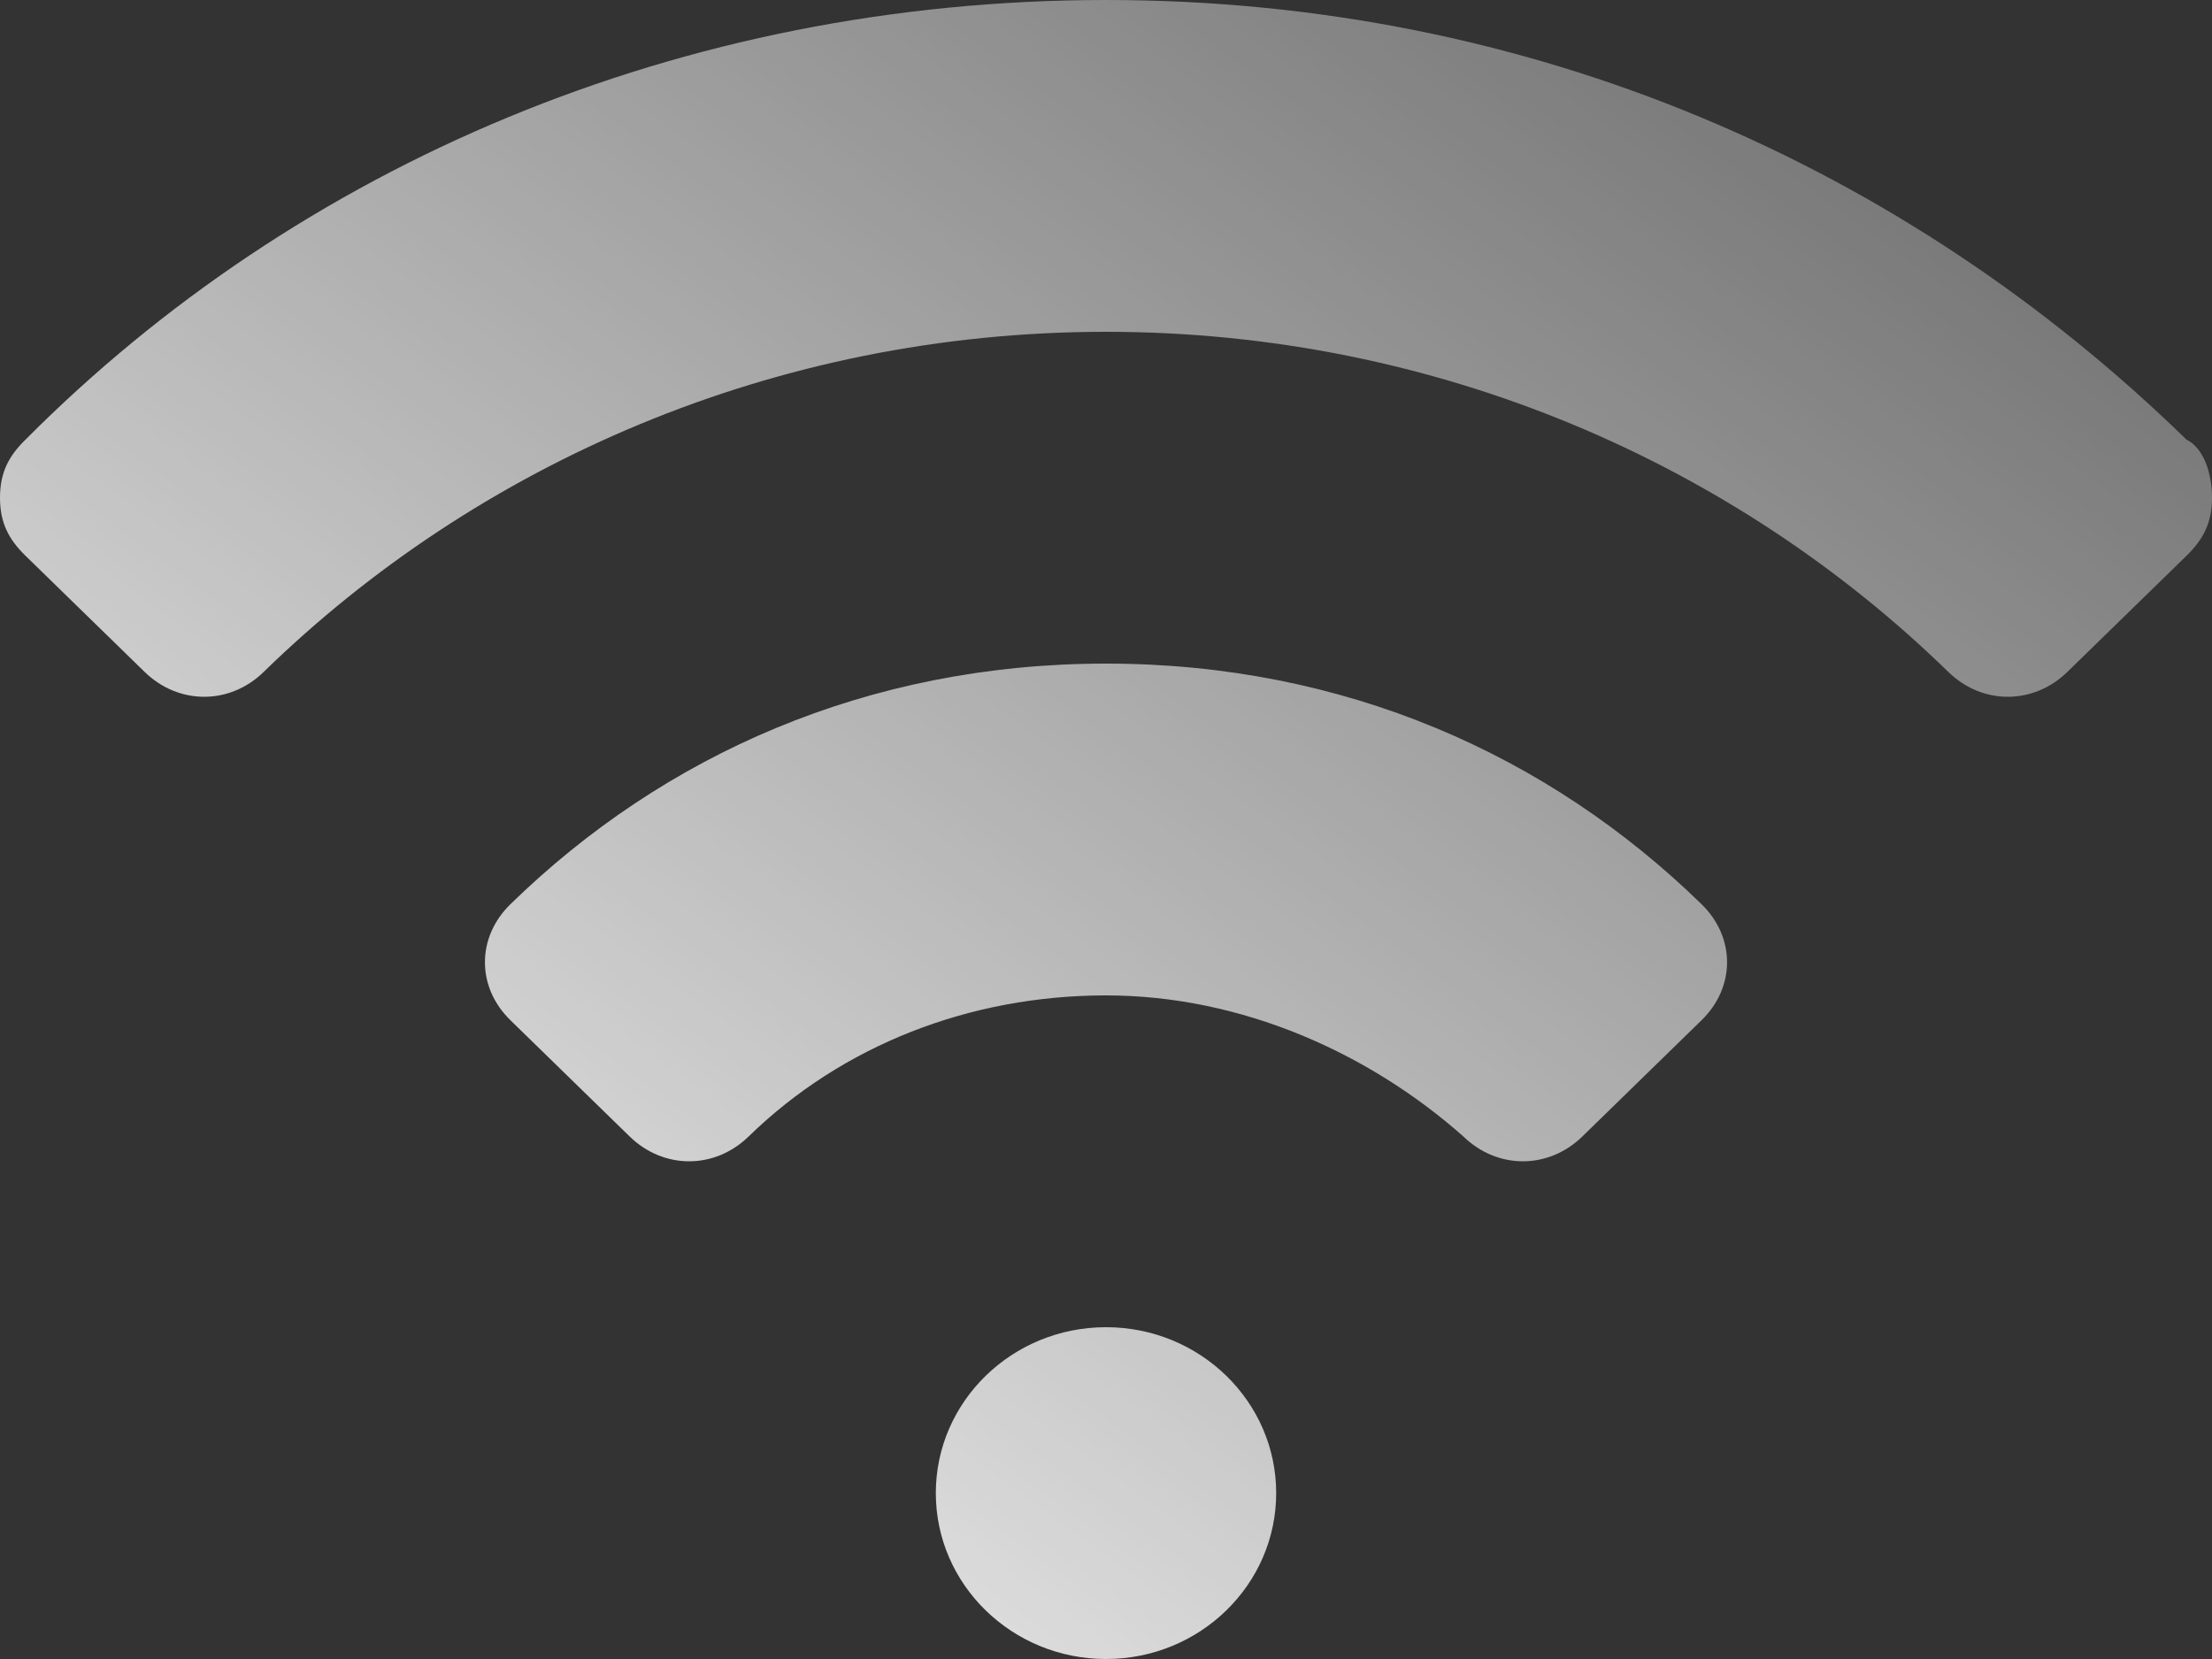 <?xml version="1.0" encoding="UTF-8"?>
<svg width="32px" height="24px" viewBox="0 0 32 24" version="1.1" xmlns="http://www.w3.org/2000/svg">
    <rect x="0" y="0" width="32" height="24" fill="#333333" stroke="none"/>
    <!-- Generator: Sketch 47.1 (45422) - http://www.bohemiancoding.com/sketch -->
    <title>ic_macaddress *hover</title>
    <desc>Created with Sketch.</desc>
    <defs>
        <linearGradient x1="131.427%" y1="-34.178%" x2="0%" y2="100%" id="linearGradient-1">
            <stop stop-color="#ffffff" stop-opacity="0" offset="0%"></stop>
            <stop stop-color="#ffffff" offset="100%"></stop>
        </linearGradient>
    </defs>
    <g id="Identifiers" stroke="none" stroke-width="1" fill="none" fill-rule="evenodd">
        <g id="Add-Identifier-Type" transform="translate(-374, -242)" fill-rule="nonzero" fill="url(#linearGradient-1)">
            <g id="pop-up" transform="translate(100, 125)">
                <g id="Mac-Address" transform="translate(246, 113)">
                    <path d="M59.631,10.36 C59.877,10.48 60,10.84 60,11.2 C60,11.56 59.877,11.8 59.631,12.04 L57.908,13.72 C57.415,14.2 56.677,14.2 56.185,13.72 C53.108,10.72 48.8,8.8 44,8.8 C39.2,8.8 34.892,10.72 31.815,13.72 C31.323,14.2 30.585,14.2 30.092,13.72 L28.369,12.04 C28.123,11.8 28,11.56 28,11.2 C28,10.84 28.123,10.6 28.369,10.36 C32.308,6.4 37.846,4 44,4 C50.154,4 55.569,6.4 59.631,10.36 Z M44,13.6 L44,13.6 C47.446,13.6 50.4,14.92 52.615,17.08 C53.108,17.56 53.108,18.28 52.615,18.76 L50.892,20.44 C50.4,20.92 49.662,20.92 49.169,20.44 C47.815,19.24 45.969,18.4 44,18.4 C42.031,18.4 40.185,19.12 38.831,20.44 C38.338,20.92 37.6,20.92 37.108,20.44 L35.385,18.76 C34.892,18.28 34.892,17.56 35.385,17.08 C37.6,14.92 40.554,13.6 44,13.6 Z M44,28 C42.641,28 41.538,26.925 41.538,25.6 C41.538,24.275 42.641,23.2 44,23.2 C45.359,23.2 46.462,24.275 46.462,25.6 C46.462,26.925 45.359,28 44,28 Z" id="ic_macaddress-*hover"></path>
                </g>
            </g>
        </g>
    </g>
</svg>

